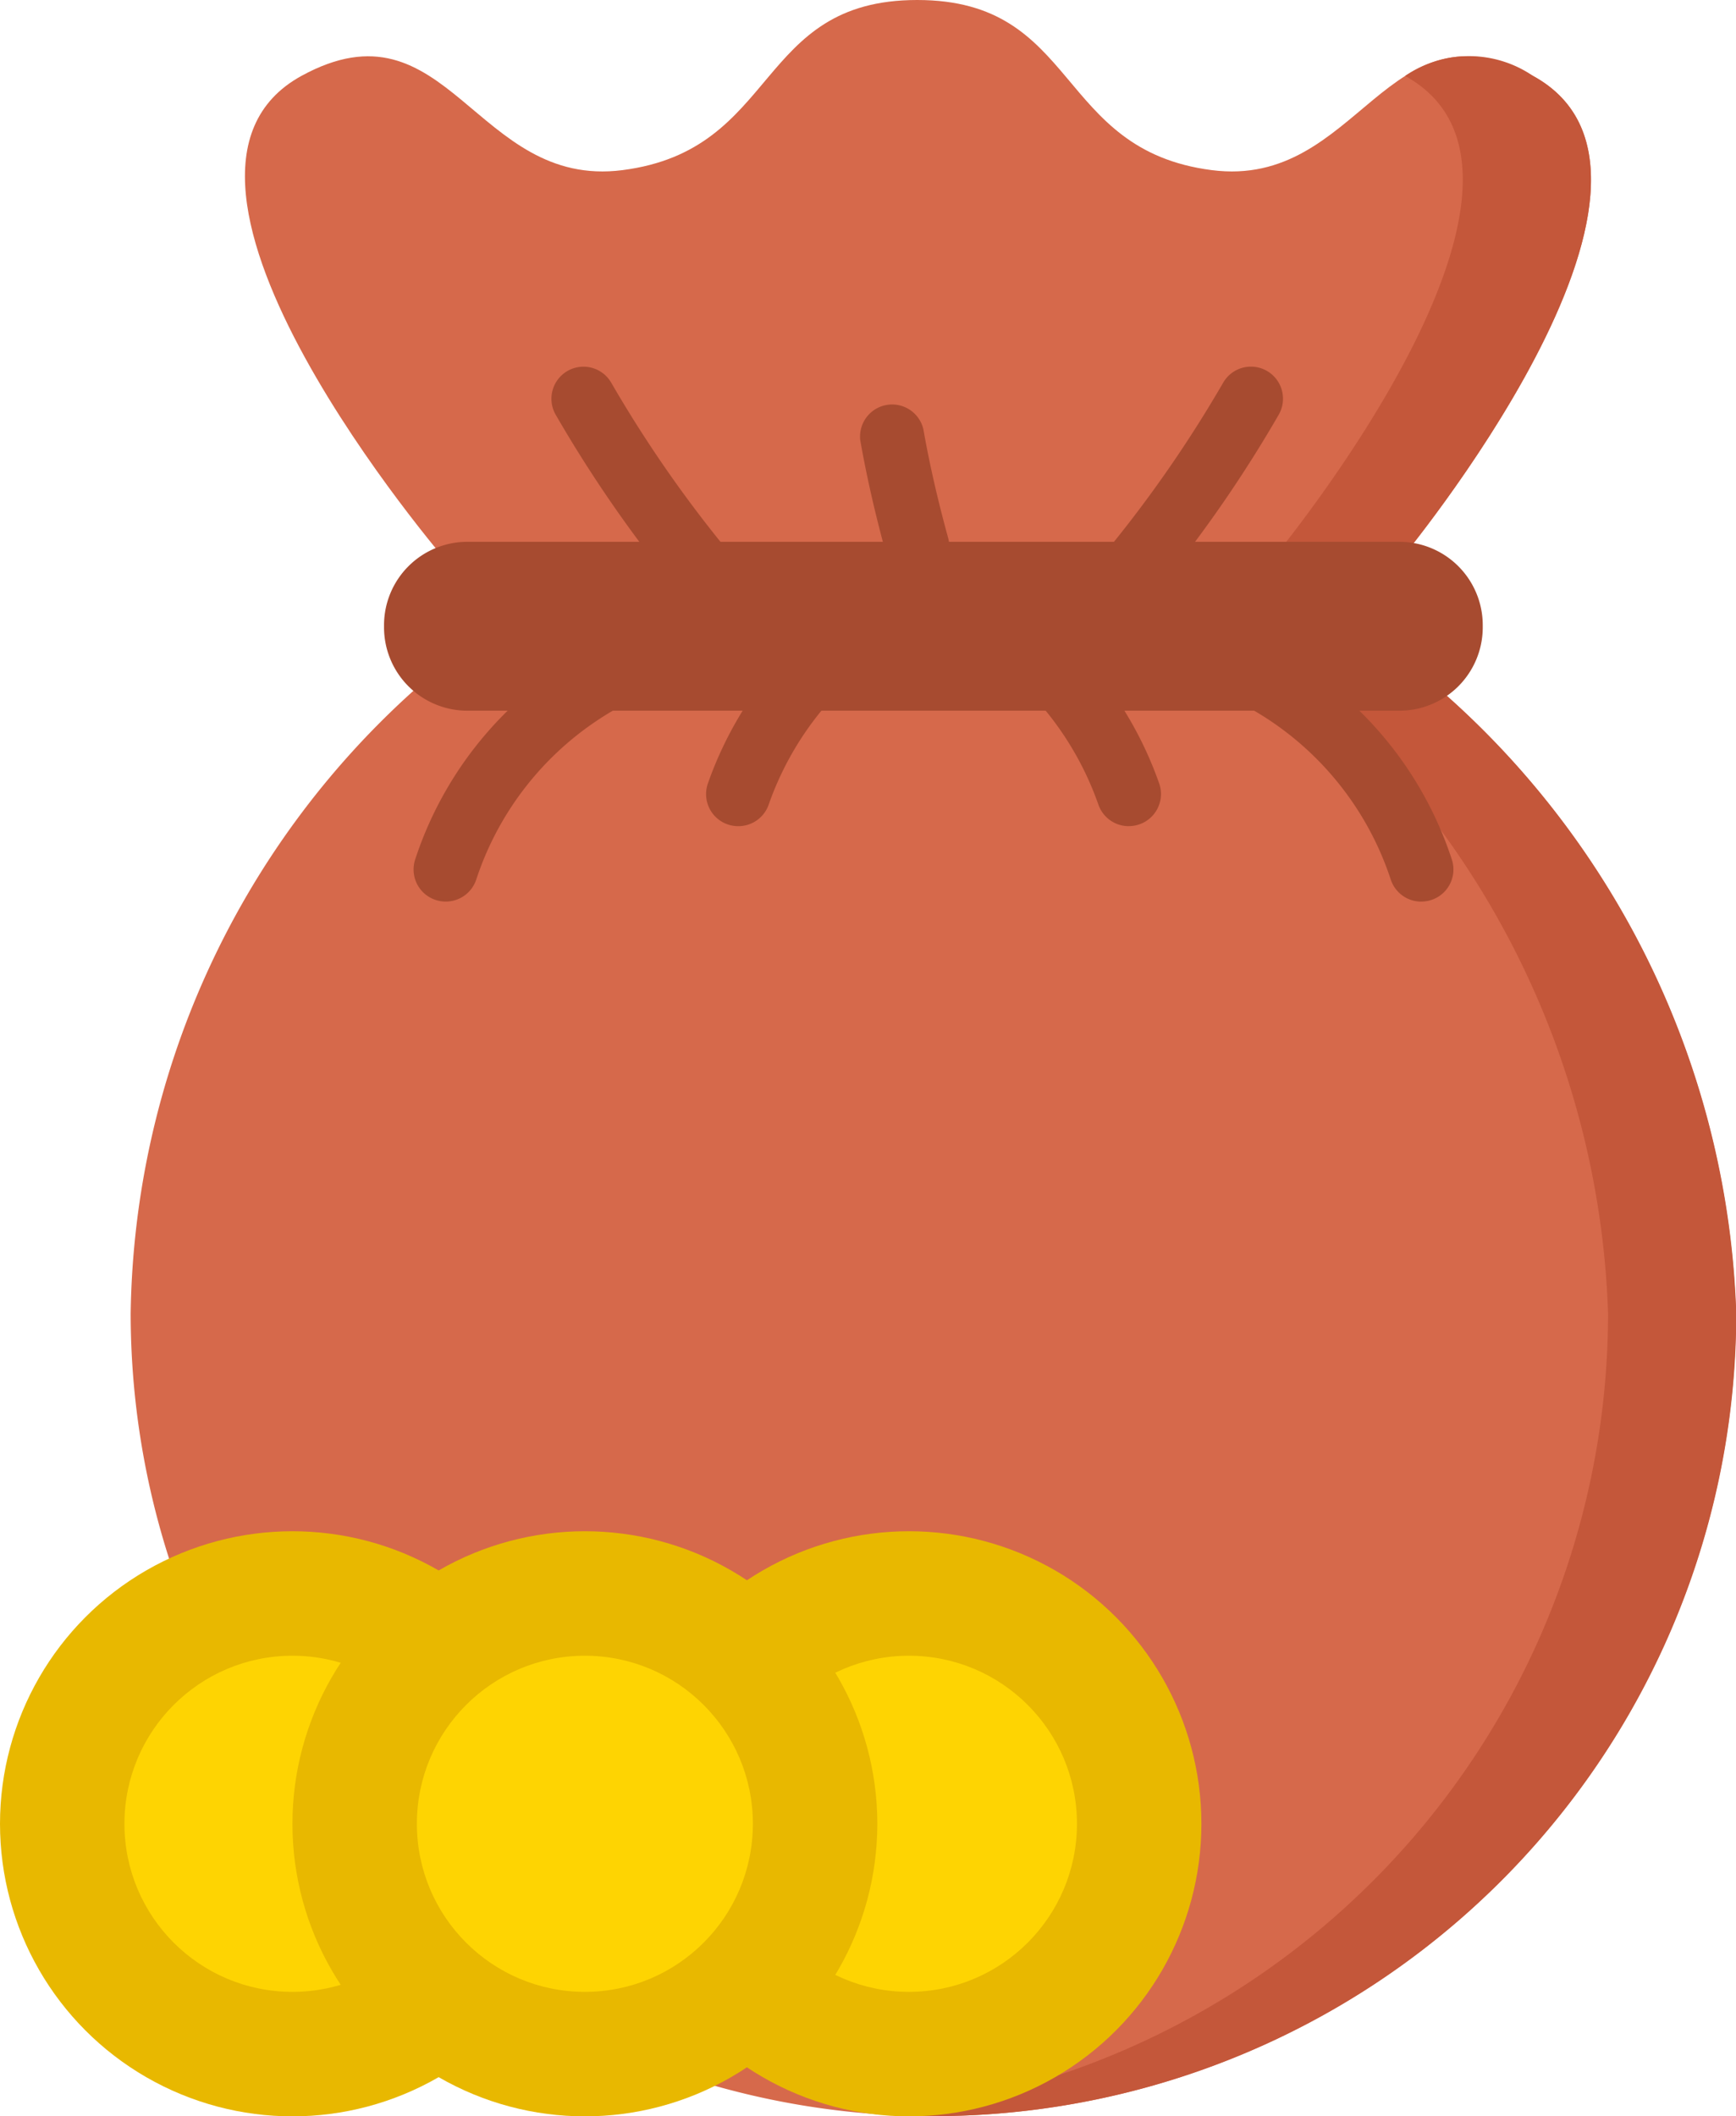 <svg id="earnings" xmlns="http://www.w3.org/2000/svg" width="31.765" height="38.708" viewBox="0 0 31.765 38.708">
  <path id="Path_4693" data-name="Path 4693" d="M125.277,1.388C122.6-.08,122.1,3.458,119.4,3.112,116.522,2.743,116.983,0,114.009,0s-2.512,2.743-5.394,3.112c-2.7.346-3.193-3.192-5.873-1.724-3.4,1.862,2.673,8.9,2.673,8.9l8.608.961,8.787-.961s5.868-7.034,2.467-8.9Z" transform="translate(-97.226)" fill="#d6694b"/>
  <g id="Group_1473" data-name="Group 1473" transform="translate(15.636 1.03)">
    <path id="Path_4694" data-name="Path 4694" d="M256.755,13.527a2.072,2.072,0,0,0-2.341,0c3.39,1.866-2.472,8.894-2.472,8.894l-7.6.832,1.161.13,8.787-.961S260.156,15.389,256.755,13.527Z" transform="translate(-244.34 -13.168)" fill="#c4573a"/>
  </g>
  <path id="Path_4695" data-name="Path 4695" d="M80.147,161.6a15.611,15.611,0,0,0-5.175,11.384,14.687,14.687,0,0,0,29.374,0,15.819,15.819,0,0,0-5.4-11.384" transform="translate(-72.581 -148.966)" fill="#d6694b"/>
  <path id="Path_4696" data-name="Path 4696" d="M258.254,161.6h-2.346a15.819,15.819,0,0,1,5.4,11.384,14.688,14.688,0,0,1-13.514,14.64q.581.046,1.173.047a14.687,14.687,0,0,0,14.687-14.687A15.818,15.818,0,0,0,258.254,161.6Z" transform="translate(-231.884 -148.966)" fill="#c4573a"/>
  <circle id="Ellipse_69" data-name="Ellipse 69" cx="5.351" cy="5.351" r="5.351" transform="translate(11.281 28.007)" fill="#e8b800"/>
  <circle id="Ellipse_70" data-name="Ellipse 70" cx="5.351" cy="5.351" r="5.351" transform="translate(0 28.007)" fill="#e8b800"/>
  <circle id="Ellipse_71" data-name="Ellipse 71" cx="3.074" cy="3.074" r="3.074" transform="translate(13.558 30.284)" fill="#fed402"/>
  <circle id="Ellipse_72" data-name="Ellipse 72" cx="3.074" cy="3.074" r="3.074" transform="translate(2.277 30.284)" fill="#fed402"/>
  <circle id="Ellipse_73" data-name="Ellipse 73" cx="5.351" cy="5.351" r="5.351" transform="translate(5.351 28.007)" fill="#e8b800"/>
  <circle id="Ellipse_74" data-name="Ellipse 74" cx="3.074" cy="3.074" r="3.074" transform="translate(7.628 30.284)" fill="#fed402"/>
  <g id="Group_1474" data-name="Group 1474" transform="translate(7.027 6.707)">
    <path id="Path_4697" data-name="Path 4697" d="M141.737,153.584a.587.587,0,0,1-.556-.774,6.751,6.751,0,0,1,3.6-4.03.586.586,0,1,1,.5,1.061,5.6,5.6,0,0,0-2.985,3.344A.587.587,0,0,1,141.737,153.584Z" transform="translate(-140.61 -143.801)" fill="#a74b30"/>
    <path id="Path_4698" data-name="Path 4698" d="M210.185,152.206a.587.587,0,0,1-.554-.779,6.837,6.837,0,0,1,1.57-2.523.586.586,0,1,1,.843.816,5.673,5.673,0,0,0-1.3,2.092A.587.587,0,0,1,210.185,152.206Z" transform="translate(-203.706 -143.802)" fill="#a74b30"/>
    <path id="Path_4699" data-name="Path 4699" d="M331.22,153.585a.587.587,0,0,1-.556-.4,5.6,5.6,0,0,0-2.985-3.344.586.586,0,1,1,.5-1.061,6.751,6.751,0,0,1,3.6,4.03.587.587,0,0,1-.556.774Z" transform="translate(-312.242 -143.801)" fill="#a74b30"/>
    <path id="Path_4700" data-name="Path 4700" d="M284.618,152.207a.587.587,0,0,1-.554-.395,5.674,5.674,0,0,0-1.3-2.092.586.586,0,0,1,.843-.816,6.838,6.838,0,0,1,1.57,2.523.587.587,0,0,1-.554.779Z" transform="translate(-270.993 -143.803)" fill="#a74b30"/>
    <path id="Path_4701" data-name="Path 4701" d="M176.085,89.95a.585.585,0,0,1-.451-.211,23.837,23.837,0,0,1-2.127-3.092.586.586,0,1,1,1.019-.581,22.993,22.993,0,0,0,2.009,2.922.586.586,0,0,1-.451.962Z" transform="translate(-170.367 -85.77)" fill="#a74b30"/>
    <path id="Path_4702" data-name="Path 4702" d="M246.626,97.388a.587.587,0,0,1-.565-.43c-.2-.726-.361-1.43-.477-2.092a.587.587,0,0,1,1.155-.2c.11.626.262,1.292.452,1.982a.587.587,0,0,1-.566.743Z" transform="translate(-236.87 -93.52)" fill="#a74b30"/>
    <path id="Path_4703" data-name="Path 4703" d="M303.752,89.949a.587.587,0,0,1-.451-.962,23.072,23.072,0,0,0,2.009-2.923.586.586,0,0,1,1.019.581,23.831,23.831,0,0,1-2.127,3.092A.585.585,0,0,1,303.752,89.949Z" transform="translate(-289.957 -85.769)" fill="#a74b30"/>
    <path id="Path_4704" data-name="Path 4704" d="M152.831,129.815H135.769a1.525,1.525,0,0,1-1.521-1.521v-.047a1.525,1.525,0,0,1,1.521-1.521h17.062a1.525,1.525,0,0,1,1.521,1.521v.047A1.525,1.525,0,0,1,152.831,129.815Z" transform="translate(-134.248 -123.523)" fill="#a74b30"/>
  </g>
</svg>
